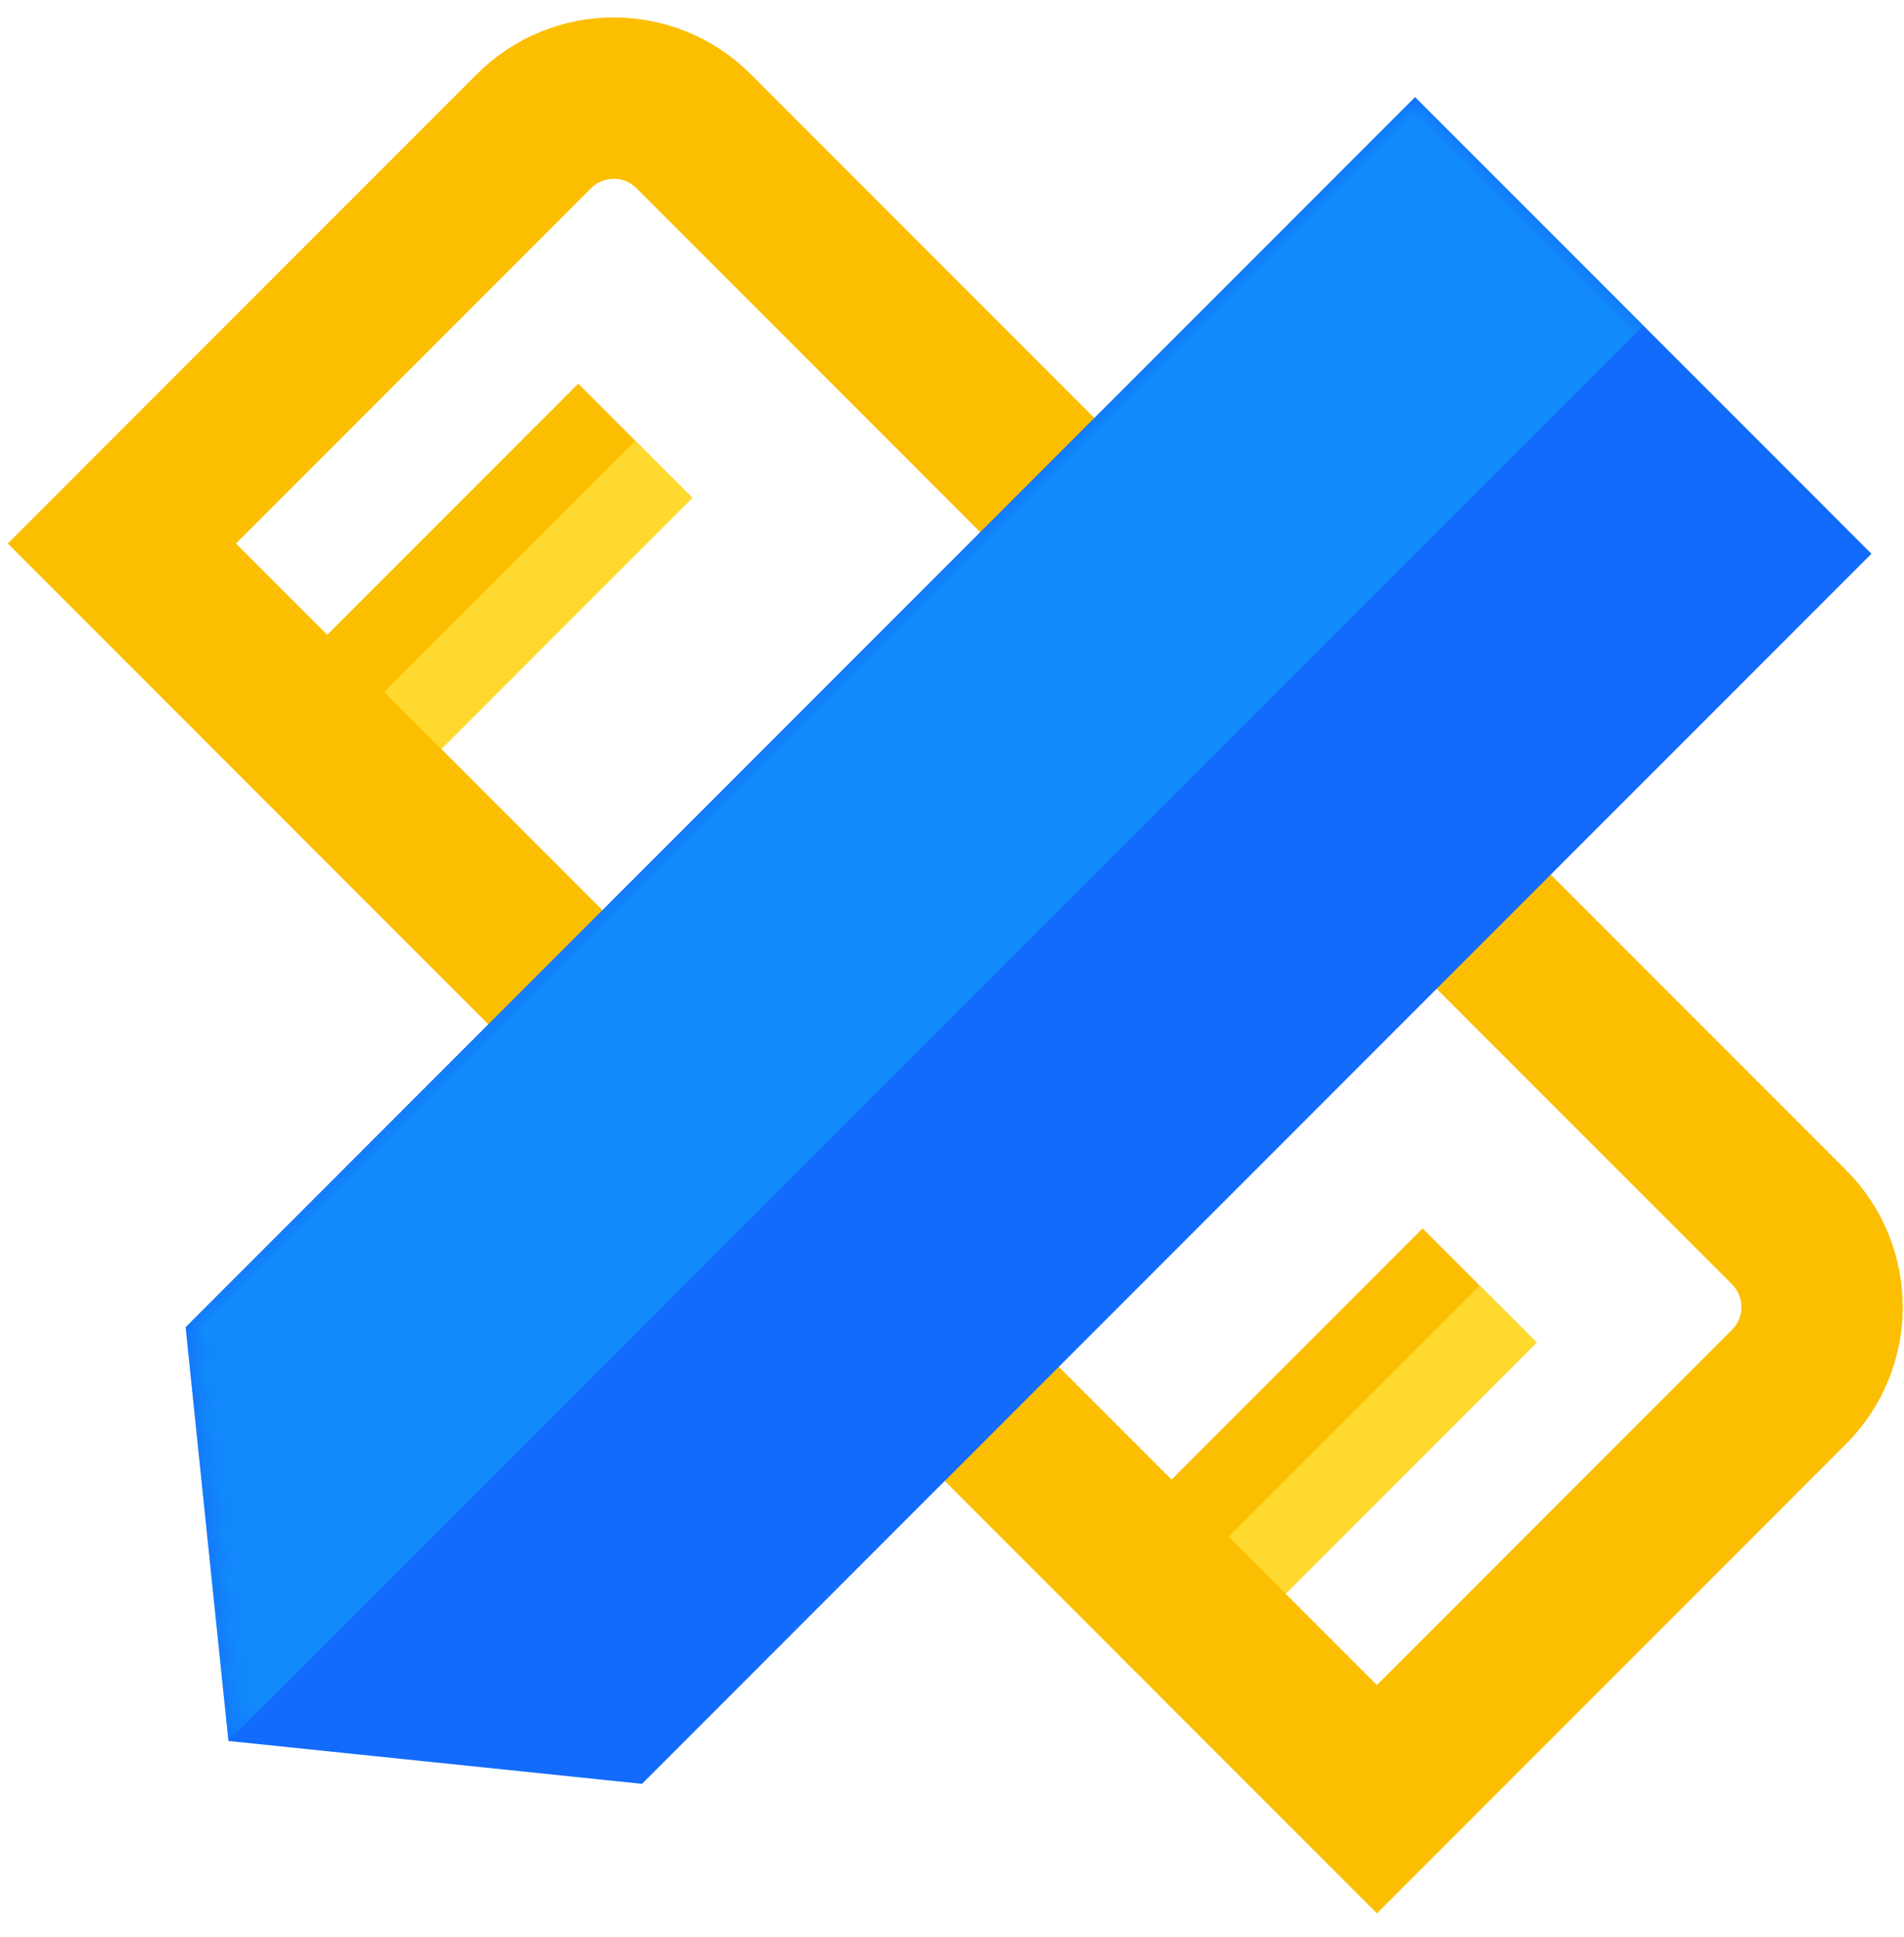 <?xml version="1.0" encoding="UTF-8"?>
<svg width="59px" height="60px" viewBox="0 0 59 60" version="1.1" xmlns="http://www.w3.org/2000/svg" xmlns:xlink="http://www.w3.org/1999/xlink">
    <!-- Generator: Sketch 63.1 (92452) - https://sketch.com -->
    <title>编组 7</title>
    <desc>Created with Sketch.</desc>
    <defs>
        <path d="M-1.8189894e-12,2.27373675e-13 L20,2.27373675e-13 L20,53.877 L10,62 L-1.8189894e-12,53.877 L-1.8189894e-12,2.27373675e-13 Z" id="path-1"></path>
    </defs>
    <g id="首页" stroke="none" stroke-width="1" fill="none" fill-rule="evenodd">
        <g id="TNT-首页" transform="translate(-1383, -891)">
            <g id="02" transform="translate(0, 600)">
                <g id="强扩展性" transform="translate(1324, 230)">
                    <g id="编组-7" transform="translate(59, 58)">
                        <g id="编组-6" transform="translate(31, 31.5) rotate(-135) translate(-31, -31.5) translate(1, 18)">
                            <rect id="矩形" fill="#FCBE00" x="9" y="4" width="5" height="12"></rect>
                            <rect id="矩形" fill="#FFD92E" x="9" y="4" width="2.5" height="12"></rect>
                            <rect id="矩形" fill="#FCBE00" x="46" y="4" width="5" height="12"></rect>
                            <rect id="矩形" fill="#FFD92E" x="46" y="4" width="2.5" height="12"></rect>
                            <path d="M57.5,2.5 L2.5,2.5 L2.5,20.557 C2.5,21.524 2.892,22.399 3.525,23.032 C4.159,23.666 5.034,24.057 6,24.057 L54,24.057 C54.966,24.057 55.841,23.666 56.475,23.032 C57.108,22.399 57.5,21.524 57.5,20.557 L57.5,2.5 Z" id="矩形" stroke="#FCBE00" stroke-width="5"></path>
                        </g>
                        <g id="矩形" transform="translate(29, 35) rotate(-315) translate(-29, -35) translate(19, 4)">
                            <mask id="mask-2" fill="white">
                                <use xlink:href="#path-1"></use>
                            </mask>
                            <use id="蒙版" fill="#126BFB" xlink:href="#path-1"></use>
                            <polygon fill="#128CFB" mask="url(#mask-2)" points="-9.09494702e-13 2.34361142e-13 10 2.34361142e-13 10 62 -9.09494702e-13 53.877"></polygon>
                        </g>
                    </g>
                </g>
            </g>
        </g>
    </g>
</svg>